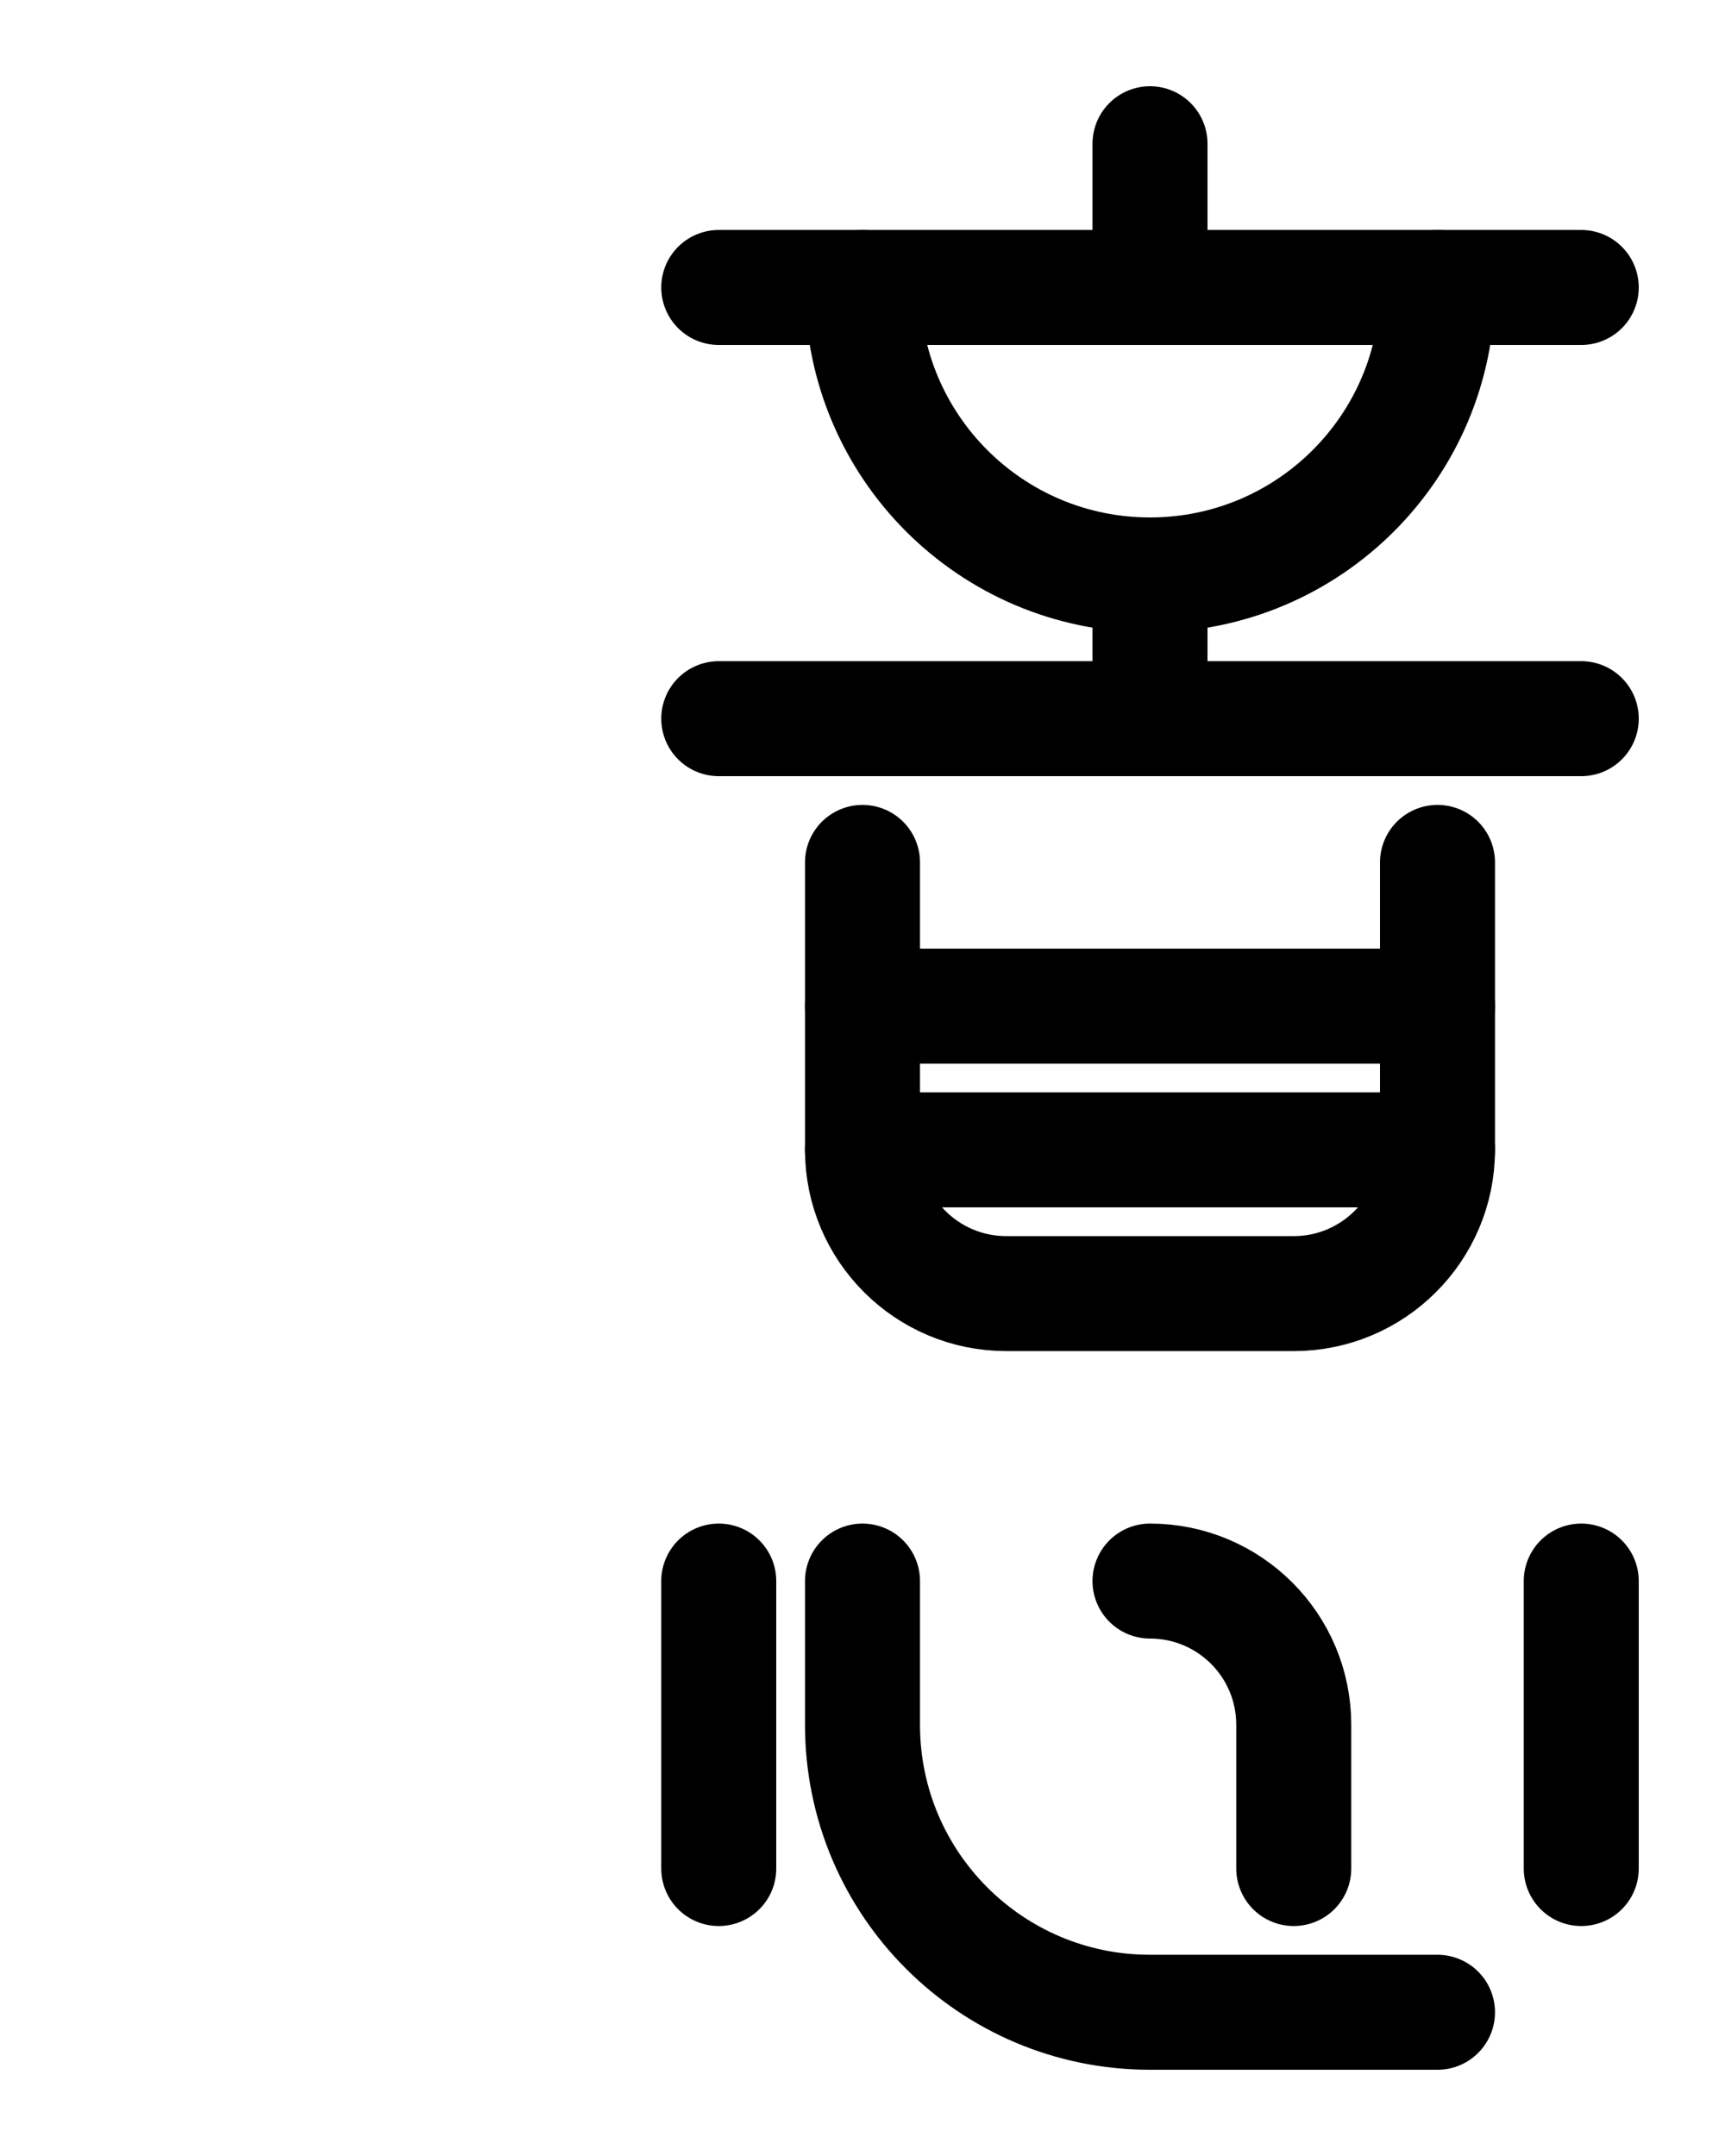 <?xml version="1.0" encoding="utf-8"?>
<!-- Generator: Adobe Illustrator 26.0.0, SVG Export Plug-In . SVG Version: 6.00 Build 0)  -->
<svg version="1.1" id="图层_1" xmlns="http://www.w3.org/2000/svg" xmlns:xlink="http://www.w3.org/1999/xlink" x="0px" y="0px"
	 viewBox="0 0 720 900" style="enable-background:new 0 0 720 900;" xml:space="preserve">
<style type="text/css">
	.st0{fill:none;stroke:#000000;stroke-width:48;stroke-linecap:round;stroke-linejoin:round;stroke-miterlimit:10;}
</style>
<path class="st0" d="M300,120h360"/>
<path class="st0" d="M480,60v60"/>
<path class="st0" d="M300,300h360"/>
<path class="st0" d="M360,360v120c0,33.1,26.9,60,60,60h120c33.1,0,60-26.9,60-60V360"/>
<path class="st0" d="M360,420h240"/>
<path class="st0" d="M360,120c0,66.3,53.7,120,120,120s120-53.7,120-120"/>
<path class="st0" d="M360,480h240"/>
<path class="st0" d="M480,240v60"/>
<path class="st0" d="M480,660c33.1,0,60,26.8,60,60v60"/>
<line class="st0" x1="300" y1="660" x2="300" y2="780"/>
<line class="st0" x1="660" y1="660" x2="660" y2="780"/>
<path class="st0" d="M360,660v60c0,66.3,53.7,120,120,120h120"/>
</svg>
